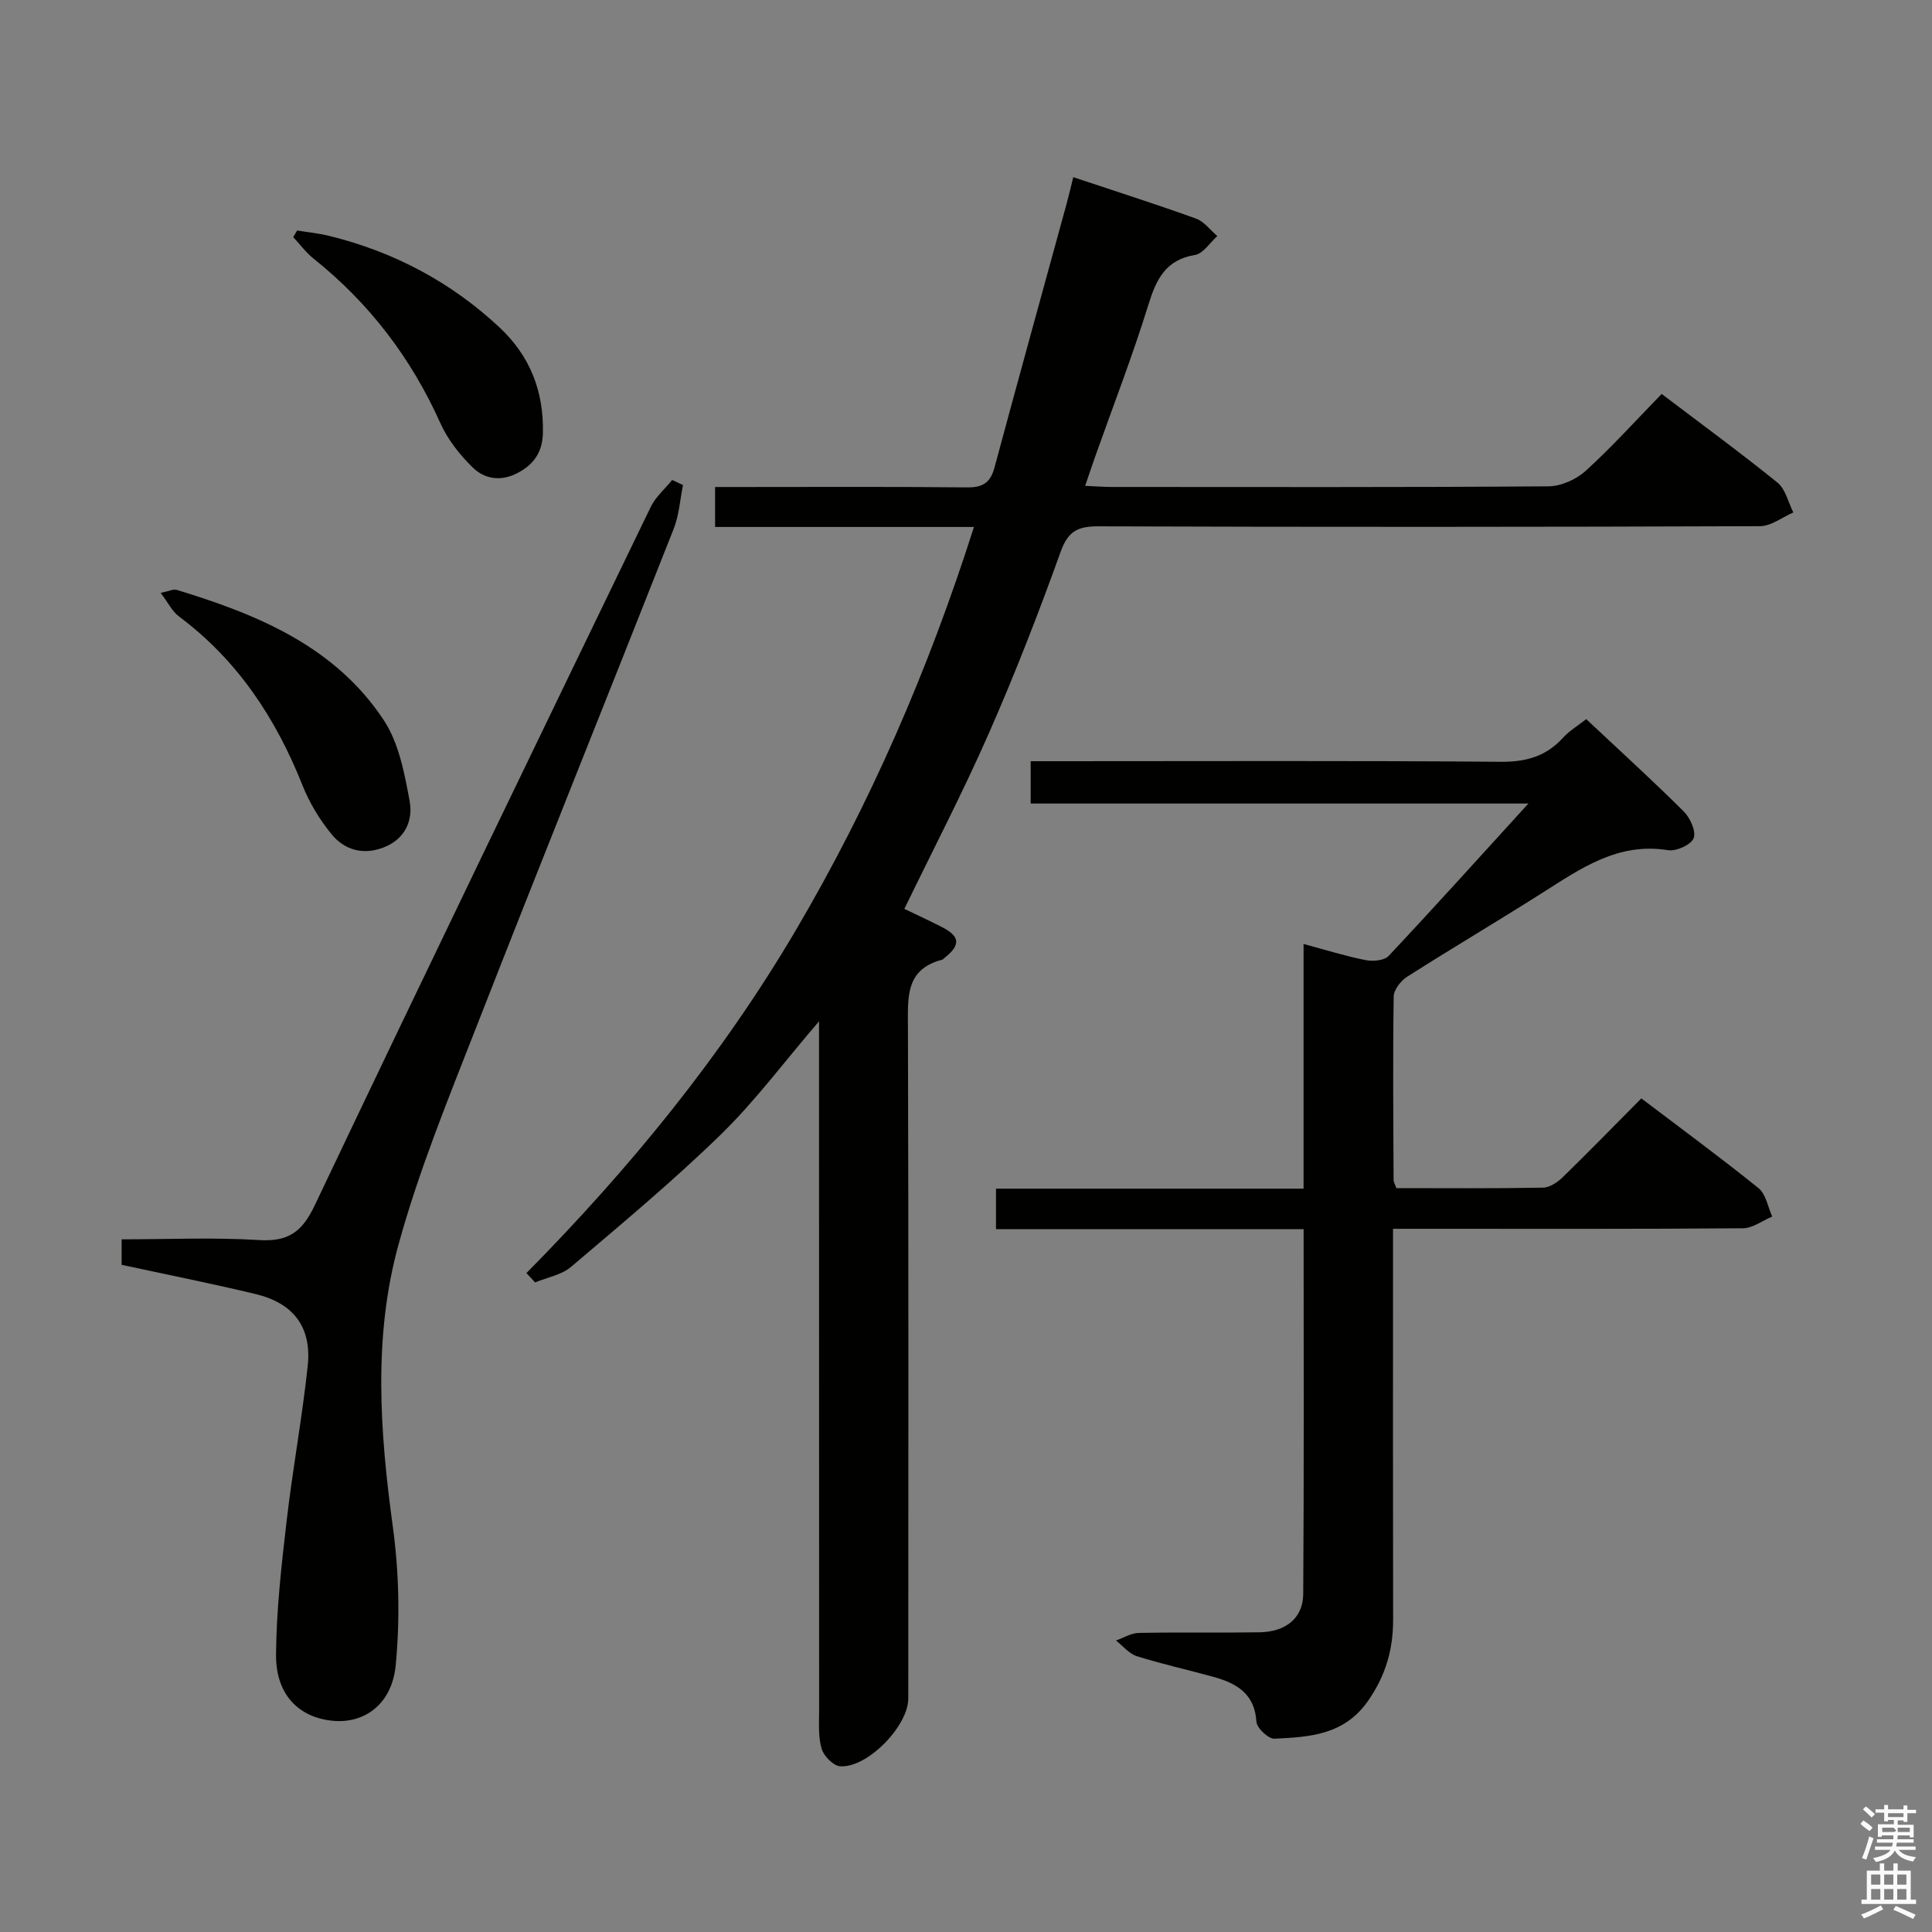 <svg enable-background="new 0 0 400 400" viewBox="0 0 400 400" xmlns="http://www.w3.org/2000/svg"><rect x="0" y="0" width="400" height="400" fill="#808080" stroke="none"/><path d="m385.2 377.6.6-.7c.6.4 1.3.9 1.9 1.5l-.6.7c-.8-.5-1.4-1-1.9-1.5zm.3 7.1c.6-1.4 1.1-2.9 1.5-4.5.3.1.6.3.9.4-.5 1.4-1 2.9-1.5 4.4zm.2-10.1.6-.6c.7.5 1.3 1.1 1.9 1.6l-.7.7c-.6-.6-1.2-1.2-1.8-1.7zm8.4-.8h.8v.9h1.8v.7h-1.8v1.8h-.8v-.3h-1.2v.9h3.3v2.6h-.8v-.4h-2.5c0 .3 0 .6-.1.8h3.4v.7h-3.5c0 .3-.1.6-.1.8h4v.7h-3.5c.7.9 1.9 1.3 3.6 1.5-.2.2-.4.5-.6.9-1.9-.3-3.2-1.1-3.8-2.3-.5 1.1-1.8 2-3.9 2.4-.2-.3-.4-.5-.6-.8 1.9-.4 3.1-.9 3.6-1.7h-3.2v-.7h3.5c.1-.2.1-.5.2-.8h-3.3v-.7h3.4c0-.2 0-.5 0-.8h-2.4v.3h-.8v-2.6h3.3v-.9h-1.2v.3h-.8v-1.8h-1.8v-.7h1.8v-.9h.8v.9h3.2zm-4.4 5.5h2.4c1-.3 0-.6 0-.9h-2.4zm1.2-3.1h3.2v-.8h-3.2zm4.4 2.2h-2.4v.9h2.5v-.9z" fill="#fafafb"/><path d="m389.2 385.8h.9v1.5h1.9v-1.5h.9v1.5h2.7v6h1.1v.9h-11.3v-.9h1.1v-6h2.7zm.2 8.7.5.8c-1.2.6-2.5 1.3-4 1.9-.2-.3-.3-.6-.6-.8 1.6-.6 3-1.3 4.1-1.9zm-2-4.3h1.9v-2.1h-1.9zm0 3.1h1.9v-2.2h-1.9zm2.7-3.1h1.9v-2.1h-1.9zm0 3.1h1.9v-2.2h-1.9zm2.4 1.3c1.4.6 2.7 1.2 4.1 1.8l-.5.9c-1.5-.7-2.8-1.4-4.1-1.9zm2.2-6.5h-1.9v2.1h1.9zm-1.9 5.2h1.9v-2.2h-1.9z" fill="#fafafb"/><g fill="#010100"><path d="m108.99 263.58c21.33-21.6 40.42-44.9 55.8-71.03 15.39-26.16 27.4-53.77 36.86-83.45-18.32 0-35.85 0-53.6 0 0-2.87 0-5.16 0-8.27h5.22c15.66 0 31.33-.09 46.99.08 3.23.03 4.8-1 5.63-4.08 4.92-18.26 9.96-36.48 14.96-54.72.47-1.71.86-3.45 1.36-5.43 8.8 2.94 17.16 5.6 25.42 8.58 1.68.61 2.94 2.38 4.4 3.62-1.53 1.35-2.9 3.61-4.61 3.9-6.1 1.02-8.02 5.02-9.66 10.32-3.29 10.62-7.32 21.01-11.04 31.5-.65 1.84-1.26 3.68-2.05 5.99 2.23.1 3.83.23 5.43.23 30.16.01 60.32.09 90.48-.13 2.61-.02 5.75-1.42 7.71-3.2 5.41-4.91 10.32-10.37 15.74-15.93 8.26 6.27 16.28 12.13 23.99 18.37 1.66 1.35 2.21 4.08 3.27 6.17-2.3.99-4.59 2.83-6.89 2.84-45.65.17-91.31.19-136.97.03-4.27-.02-6.3.99-7.84 5.28-4.55 12.66-9.43 25.24-14.85 37.55-5.33 12.14-11.47 23.93-17.5 36.37 2.35 1.13 5.02 2.37 7.64 3.7 3.94 1.99 4.09 3.76.6 6.51-.13.1-.24.27-.39.31-7.7 1.98-7.12 7.87-7.11 14 .14 46.32.08 92.64.07 138.97 0 5.69-8.46 14.42-14.11 14.03-1.41-.1-3.39-2.12-3.83-3.63-.73-2.48-.52-5.27-.52-7.93-.02-45.32-.02-90.64-.02-135.97 0-1.92 0-3.84 0-6.71-7.27 8.47-13.24 16.54-20.34 23.45-9.87 9.61-20.49 18.46-31 27.39-1.97 1.68-4.94 2.18-7.45 3.22-.58-.65-1.19-1.29-1.79-1.93z"/><path d="m289.11 245.99c10.09 0 20.24.09 30.38-.1 1.4-.03 3.03-1.16 4.12-2.22 5.36-5.22 10.58-10.59 16.21-16.26 8.25 6.26 16.41 12.25 24.27 18.59 1.53 1.23 1.92 3.87 2.83 5.87-2.02.85-4.03 2.41-6.05 2.43-21.99.18-43.99.11-65.98.11-1.95 0-3.91 0-6.48 0v6.45c0 24.83-.03 49.65.02 74.48.01 6.16-1.53 11.54-5.17 16.78-4.95 7.12-12.12 7.51-19.4 7.86-1.24.06-3.65-2.2-3.73-3.5-.35-5.85-4.13-7.98-8.89-9.3-5.28-1.46-10.64-2.64-15.86-4.28-1.62-.51-2.89-2.13-4.33-3.25 1.57-.55 3.13-1.54 4.71-1.57 8.33-.16 16.66 0 24.99-.13 5.45-.08 9.04-2.94 9.07-7.94.17-24.98.08-49.95.08-75.53-21.29 0-42.36 0-63.69 0 0-3.02 0-5.44 0-8.38h63.68c0-16.94 0-33.37 0-50.66 4.69 1.26 8.72 2.53 12.85 3.34 1.51.3 3.85.1 4.76-.86 9.57-10.19 18.92-20.57 28.94-31.56-34.7 0-68.68 0-103.05 0 0-3.07 0-5.6 0-8.76h5.89c30.49 0 60.98-.13 91.47.12 5.24.04 9.36-1.14 12.86-4.98 1.3-1.43 3.03-2.46 4.8-3.85 6.94 6.51 13.7 12.66 20.18 19.1 1.34 1.33 2.61 4.14 2.06 5.55-.53 1.36-3.6 2.76-5.29 2.48-10.37-1.68-18.07 3.78-26.06 8.85-9.27 5.88-18.72 11.46-27.98 17.36-1.3.83-2.75 2.69-2.77 4.09-.19 12.66-.08 25.32-.02 37.98-.01.45.3.91.58 1.69z"/><path d="m25.18 261.87c0-1.7 0-3.14 0-5.28 9.59 0 19.05-.43 28.45.15 6.05.37 8.9-1.66 11.52-7.16 22.96-48.32 46.28-96.47 69.58-144.63 1.01-2.09 2.94-3.73 4.44-5.58.75.35 1.49.7 2.24 1.06-.62 3.02-.81 6.21-1.92 9.03-13.52 34.3-27.31 68.48-40.73 102.82-5.85 14.97-12 29.93-16.25 45.38-5.28 19.15-3.86 38.81-1.18 58.42 1.29 9.43 1.5 19.2.6 28.67-.77 8.13-6.54 12.16-13.05 11.52-7.06-.69-11.79-5.44-11.73-13.68.07-9.26 1.13-18.53 2.2-27.75 1.24-10.71 3.22-21.34 4.36-32.05.85-8.03-2.94-12.99-10.83-14.88-9.14-2.19-18.38-4.03-27.7-6.04z"/><path d="m33.27 122.75c1.78-.37 2.64-.83 3.29-.63 16.76 5.1 32.81 11.7 42.9 26.99 3.12 4.73 4.29 10.99 5.35 16.74.74 4-.93 7.89-5.4 9.61-4.26 1.64-8.09.52-10.78-2.76-2.47-3.02-4.59-6.54-6.03-10.17-5.52-13.88-13.45-25.88-25.57-34.92-1.4-1.06-2.25-2.87-3.76-4.86z"/><path d="m61.52 47.72c2.25.37 4.53.59 6.73 1.14 13.34 3.3 25.13 9.54 35.18 18.94 6.32 5.91 9.18 13.26 8.97 21.89-.1 3.92-1.88 6.52-5.34 8.29s-6.78 1.18-9.23-1.23c-2.66-2.62-5.15-5.76-6.66-9.15-6.05-13.48-14.7-24.83-26.23-34.04-1.59-1.27-2.83-2.97-4.23-4.47.26-.45.53-.91.81-1.37z"/></g></svg>